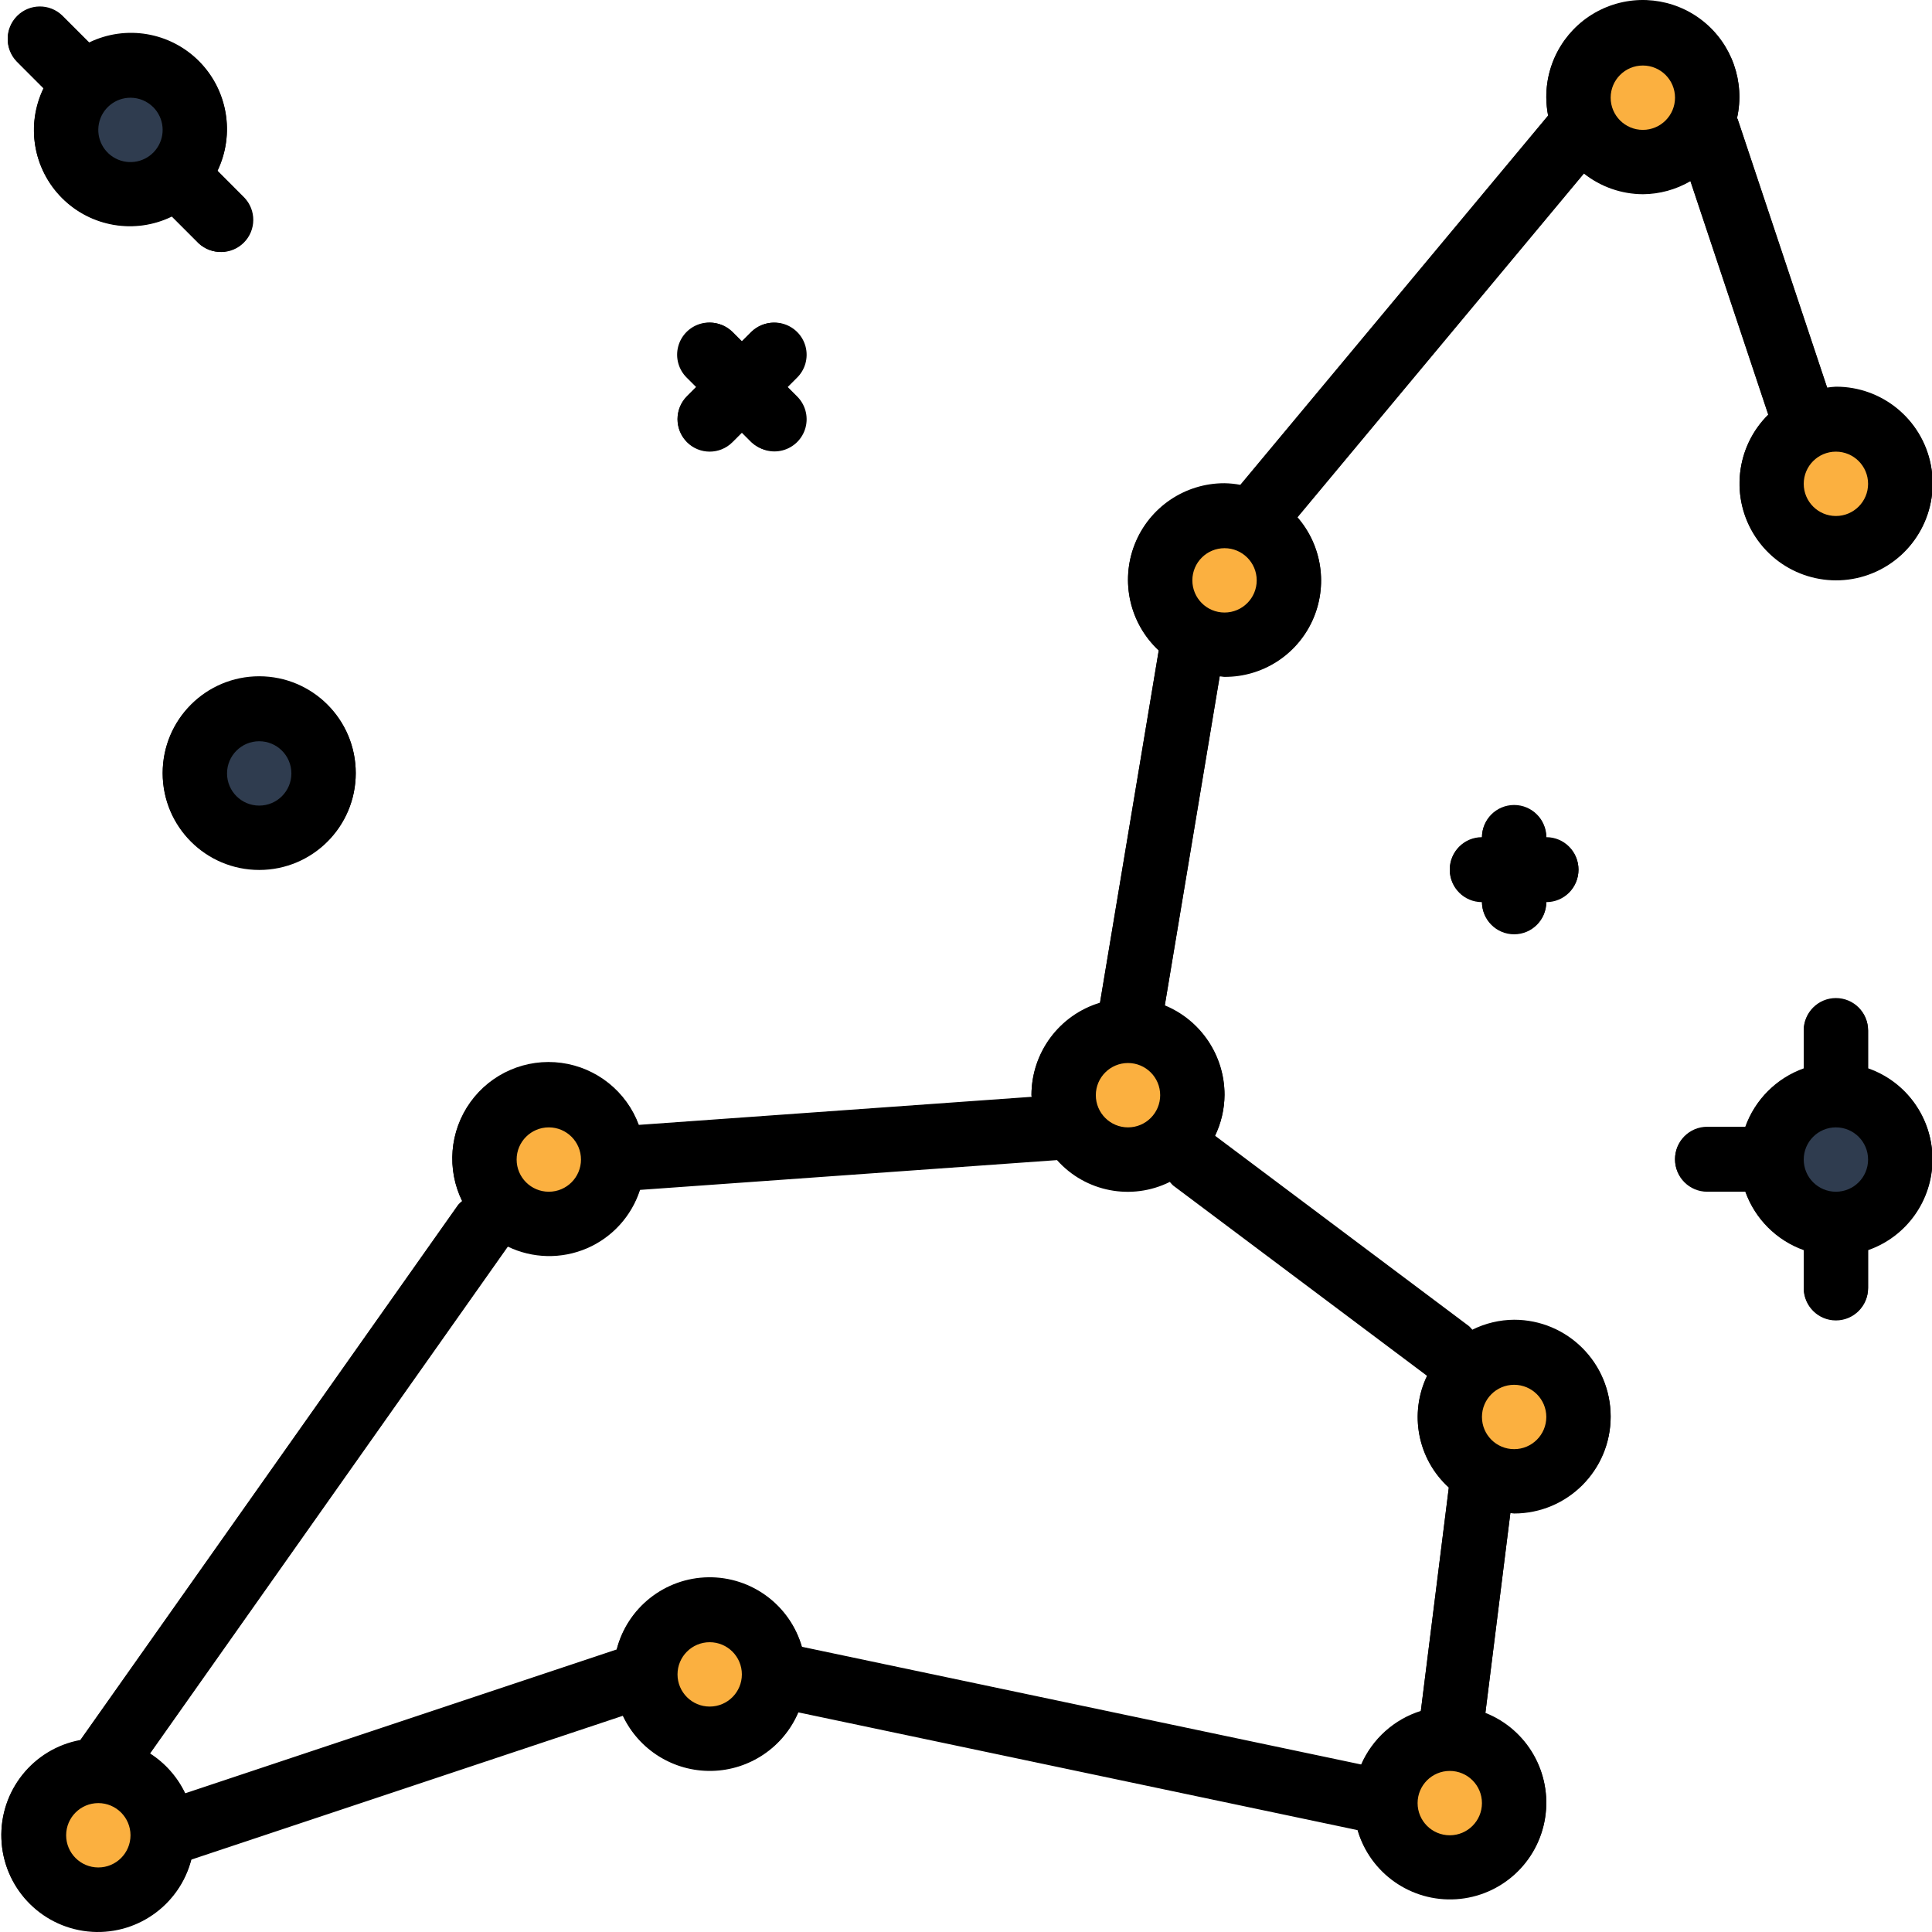 <svg height="480pt" viewBox="0 0 480 480.336" width="480pt" xmlns="http://www.w3.org/2000/svg"><path d="m408.277 48.137c4.156-.012 8.23-1.117 11.824-3.199l19.375 58.102c-8.168 8.051-9.5 20.758-3.176 30.328 6.324 9.57 18.535 13.328 29.145 8.969 10.609-4.363 16.652-15.621 14.418-26.871-2.23-11.25-12.113-19.352-23.586-19.328-.727.039-1.449.113-2.168.223l-22.246-66.75c-.043-.121-.129-.195-.176-.312 2.035-9.004-1.27-18.375-8.504-24.109-7.234-5.73-17.117-6.805-25.414-2.766-8.297 4.043-13.543 12.484-13.492 21.715.012 1.527.164 3.051.457 4.551l-76.535 91.848c-1.293-.242-2.605-.375-3.922-.398-9.852-.027-18.715 5.988-22.328 15.156-3.613 9.164-1.242 19.609 5.977 26.316l-14.617 87.68c-10.082 3.043-16.996 12.316-17.031 22.848 0 .191.047.367.059.551l-97.684 6.977c-3.066-8.301-10.465-14.227-19.23-15.414-8.77-1.188-17.477 2.562-22.641 9.746s-5.941 16.633-2.023 24.562c-.367.289-.707.609-1.016.961l-93.938 133.074c-11.715 2.164-20.066 12.594-19.621 24.5.449 11.906 9.562 21.68 21.41 22.961 11.844 1.277 22.832-6.328 25.812-17.863l107.281-35.758c4.023 8.52 12.672 13.883 22.094 13.699 9.422-.184 17.855-5.879 21.543-14.547l139.027 29.27c3.152 10.754 13.344 17.879 24.523 17.156 11.184-.727 20.367-9.109 22.105-20.18 1.738-11.07-4.434-21.867-14.855-25.984l6.227-49.824c.309 0 .605.09.926.09 13.254 0 24-10.746 24-24 0-13.258-10.746-24-24-24-3.609.023-7.168.871-10.398 2.48-.242-.312-.512-.605-.801-.875l-63.199-47.383c1.555-3.188 2.375-6.68 2.398-10.223-.008-9.719-5.879-18.469-14.863-22.168l13.664-81.93c.398 0 .801.121 1.199.121 9.395.051 17.941-5.41 21.844-13.953 3.902-8.543 2.434-18.582-3.754-25.648l71.262-85.52c4.176 3.297 9.332 5.098 14.648 5.121zm56 72c0 4.418-3.582 8-8 8-4.418 0-8-3.582-8-8s3.582-8 8-8c4.418 0 8 3.582 8 8zm-184 144c4.418 0 8 3.582 8 8s-3.582 8-8 8c-4.418 0-8-3.582-8-8s3.582-8 8-8zm-144 16c4.418 0 8 3.582 8 8s-3.582 8-8 8c-4.418 0-8-3.582-8-8s3.582-8 8-8zm-112 184c-4.418 0-8-3.582-8-8s3.582-8 8-8c4.418 0 8 3.582 8 8s-3.582 8-8 8zm152-40c-4.418 0-8-3.582-8-8s3.582-8 8-8c4.418 0 8 3.582 8 8s-3.582 8-8 8zm184 32c-4.418 0-8-3.582-8-8s3.582-8 8-8c4.418 0 8 3.582 8 8s-3.582 8-8 8zm-7.199-30.77c-6.637 2.086-12.047 6.945-14.832 13.32l-139.039-29.262c-2.973-10.355-12.512-17.434-23.281-17.281-10.773.156-20.105 7.508-22.777 17.945l-107.27 35.758c-1.941-4.074-4.992-7.523-8.801-9.945l89.016-126.117c3.176 1.531 6.656 2.336 10.184 2.352 10.312-.035 19.445-6.664 22.672-16.457l103.68-7.434c4.508 5.004 10.918 7.867 17.648 7.891 3.613-.02 7.168-.871 10.402-2.48.242.312.508.609.797.879l63.203 47.375c-4.59 9.426-2.402 20.742 5.367 27.777zm23.199-81.23c4.418 0 8 3.582 8 8s-3.582 8-8 8c-4.418 0-8-3.582-8-8s3.582-8 8-8zm32-328c4.418 0 8 3.582 8 8s-3.582 8-8 8c-4.418 0-8-3.582-8-8s3.582-8 8-8zm-104 136c-4.418 0-8-3.582-8-8s3.582-8 8-8c4.418 0 8 3.582 8 8s-3.582 8-8 8zm0 0"/><path d="m376.277 200.137c-4.418 0-8 3.582-8 8-4.418 0-8 3.582-8 8s3.582 8 8 8c0 4.418 3.582 8 8 8 4.418 0 8-3.582 8-8 4.418 0 8-3.582 8-8s-3.582-8-8-8c0-4.418-3.582-8-8-8zm0 0"/><path d="m10.68 21.848c-4.465 9.145-2.633 20.113 4.562 27.309 7.195 7.195 18.164 9.027 27.309 4.562l6.695 6.695c3.141 3.035 8.129 2.992 11.215-.094 3.086-3.086 3.129-8.078.098-11.215l-6.68-6.699c4.418-9.141 2.566-20.078-4.613-27.254-7.184-7.18-18.121-9.023-27.258-4.602l-6.699-6.695c-3.137-3.031-8.129-2.988-11.215.098s-3.129 8.074-.094 11.215zm27.238 4.609c2.715 2.684 3.152 6.914 1.047 10.102-2.109 3.184-6.172 4.438-9.707 2.988-3.535-1.449-5.551-5.195-4.816-8.941.734-3.75 4.016-6.453 7.836-6.461 2.121-.004 4.156.84 5.656 2.336zm0 0"/><path d="m40.277 192.137c0 13.254 10.746 24 24 24s24-10.746 24-24c0-13.254-10.746-24-24-24s-24 10.746-24 24zm24-8c4.418 0 8 3.582 8 8s-3.582 8-8 8c-4.418 0-8-3.582-8-8s3.582-8 8-8zm0 0"/><path d="m170.621 109.793c3.125 3.121 8.188 3.121 11.312 0l2.344-2.344 2.344 2.344c2.008 2.078 4.984 2.914 7.781 2.18 2.797-.73 4.98-2.914 5.715-5.711.73-2.797-.102-5.773-2.184-7.781l-2.344-2.344 2.344-2.344c3.031-3.141 2.988-8.129-.098-11.215-3.086-3.086-8.074-3.129-11.215-.098l-2.344 2.344-2.344-2.344c-3.137-3.031-8.129-2.988-11.215.098s-3.129 8.074-.098 11.215l2.344 2.344-2.344 2.344c-3.121 3.125-3.121 8.188 0 11.312zm0 0"/><path d="m464.277 265.617v-9.48c0-4.418-3.582-8-8-8-4.418 0-8 3.582-8 8v9.48c-6.773 2.418-12.105 7.746-14.527 14.52h-9.473c-4.418 0-8 3.582-8 8s3.582 8 8 8h9.473c2.426 6.77 7.758 12.094 14.527 14.512v9.473c0 4.418 3.582 8 8 8 4.418 0 8-3.582 8-8v-9.473c9.578-3.344 15.996-12.379 15.996-22.523 0-10.148-6.418-19.184-15.996-22.523zm-8 30.52c-4.418 0-8-3.582-8-8s3.582-8 8-8c4.418 0 8 3.582 8 8s-3.582 8-8 8zm0 0"/><g fill="#fbb040"><path d="m40.277 456.289c0 8.836-7.164 16-16 16-8.836 0-16-7.164-16-16 0-8.836 7.164-16 16-16 8.836 0 16 7.164 16 16zm0 0"/><path d="m152.277 288.289c0 8.836-7.164 16-16 16-8.836 0-16-7.164-16-16 0-8.836 7.164-16 16-16 8.836 0 16 7.164 16 16zm0 0"/><path d="m192.277 416.289c0 8.836-7.164 16-16 16-8.836 0-16-7.164-16-16 0-8.836 7.164-16 16-16 8.836 0 16 7.164 16 16zm0 0"/><path d="m296.277 272.289c0 8.836-7.164 16-16 16-8.836 0-16-7.164-16-16 0-8.836 7.164-16 16-16 8.836 0 16 7.164 16 16zm0 0"/><path d="m376.277 448.289c0 8.836-7.164 16-16 16-8.836 0-16-7.164-16-16 0-8.836 7.164-16 16-16 8.836 0 16 7.164 16 16zm0 0"/><path d="m392.277 352.289c0 8.836-7.164 16-16 16-8.836 0-16-7.164-16-16 0-8.836 7.164-16 16-16 8.836 0 16 7.164 16 16zm0 0"/><path d="m320.277 144.289c0 8.836-7.164 16-16 16-8.836 0-16-7.164-16-16 0-8.836 7.164-16 16-16 8.836 0 16 7.164 16 16zm0 0"/><path d="m424.277 24.289c0 8.836-7.164 16-16 16-8.836 0-16-7.164-16-16 0-8.836 7.164-16 16-16 8.836 0 16 7.164 16 16zm0 0"/><path d="m472.277 120.289c0 8.836-7.164 16-16 16-8.836 0-16-7.164-16-16 0-8.836 7.164-16 16-16 8.836 0 16 7.164 16 16zm0 0"/></g><path d="m48.277 32.289c0 8.836-7.164 16-16 16-8.836 0-16-7.164-16-16 0-8.836 7.164-16 16-16 8.836 0 16 7.164 16 16zm0 0" fill="#2f3c4f"/><path d="m80.277 192.289c0 8.836-7.164 16-16 16-8.836 0-16-7.164-16-16 0-8.836 7.164-16 16-16 8.836 0 16 7.164 16 16zm0 0" fill="#2f3c4f"/><path d="m472.277 288.289c0 8.836-7.164 16-16 16-8.836 0-16-7.164-16-16 0-8.836 7.164-16 16-16 8.836 0 16 7.164 16 16zm0 0" fill="#2f3c4f"/><path d="m408.277 48.289c4.156-.027 8.234-1.145 11.824-3.242l19.375 58.137c-8.172 8.047-9.512 20.754-3.191 30.328 6.32 9.57 18.531 13.336 29.141 8.98 10.613-4.359 16.66-15.613 14.43-26.867-2.227-11.25-12.105-19.355-23.578-19.336-.742 0-1.438.152-2.168.215l-22.246-66.75c-.043-.113-.129-.195-.176-.305 2.035-9.004-1.27-18.375-8.504-24.109-7.234-5.73-17.117-6.805-25.414-2.766-8.297 4.043-13.543 12.484-13.492 21.715.012 1.523.164 3.047.457 4.543l-76.535 91.848c-1.297-.234-2.605-.367-3.922-.391-9.852-.031-18.715 5.98-22.332 15.148-3.613 9.164-1.242 19.609 5.98 26.316l-14.617 87.688c-10.082 3.043-16.996 12.312-17.031 22.848 0 .184.047.359.059.551l-97.684 6.977c-3.066-8.301-10.465-14.227-19.23-15.414-8.77-1.188-17.477 2.559-22.641 9.746-5.164 7.184-5.941 16.633-2.023 24.562-.367.289-.707.609-1.016.961l-93.938 133.062c-11.715 2.168-20.066 12.598-19.621 24.504.449 11.906 9.562 21.68 21.41 22.961 11.844 1.277 22.832-6.328 25.812-17.863l107.273-35.75c4.023 8.52 12.672 13.883 22.094 13.699 9.418-.184 17.855-5.879 21.543-14.551l139.027 29.273c3.141 10.762 13.328 17.902 24.516 17.184s20.379-9.102 22.121-20.176c1.738-11.074-4.434-21.875-14.863-25.992l6.227-49.832c.309 0 .605.098.926.098 13.254 0 24-10.746 24-24 0-13.258-10.746-24-24-24-3.609.02-7.168.867-10.398 2.48-.242-.316-.512-.609-.801-.883l-63.199-47.375c1.555-3.184 2.375-6.68 2.398-10.223-.008-9.723-5.875-18.477-14.863-22.176l13.672-81.945c.398 0 .801.121 1.199.121 9.395.051 17.941-5.41 21.844-13.953 3.902-8.543 2.434-18.582-3.754-25.648l71.262-85.527c4.172 3.301 9.332 5.105 14.648 5.129zm56 72c0 4.418-3.582 8-8 8-4.418 0-8-3.582-8-8 0-4.418 3.582-8 8-8 4.418 0 8 3.582 8 8zm-184 144c4.418 0 8 3.582 8 8 0 4.418-3.582 8-8 8-4.418 0-8-3.582-8-8 0-4.418 3.582-8 8-8zm-144 16c4.418 0 8 3.582 8 8 0 4.418-3.582 8-8 8-4.418 0-8-3.582-8-8 0-4.418 3.582-8 8-8zm-112 184c-4.418 0-8-3.582-8-8 0-4.418 3.582-8 8-8 4.418 0 8 3.582 8 8 0 4.418-3.582 8-8 8zm152-40c-4.418 0-8-3.582-8-8 0-4.418 3.582-8 8-8 4.418 0 8 3.582 8 8 0 4.418-3.582 8-8 8zm184 32c-4.418 0-8-3.582-8-8 0-4.418 3.582-8 8-8 4.418 0 8 3.582 8 8 0 4.418-3.582 8-8 8zm-7.199-30.77c-6.641 2.078-12.055 6.941-14.832 13.32l-139.039-29.273c-2.973-10.352-12.512-17.43-23.281-17.277-10.773.156-20.105 7.508-22.777 17.941l-107.27 35.762c-1.941-4.074-4.992-7.516-8.801-9.938l89.016-126.117c6.176 2.977 13.34 3.133 19.641.43 6.301-2.703 11.121-8.008 13.215-14.535l103.68-7.406c7.055 7.926 18.547 10.148 28.051 5.422.242.312.512.605.797.879l63.203 47.379c-4.586 9.418-2.398 20.734 5.367 27.766zm23.199-81.23c4.418 0 8 3.582 8 8 0 4.418-3.582 8-8 8-4.418 0-8-3.582-8-8 0-4.418 3.582-8 8-8zm32-328c4.418 0 8 3.582 8 8 0 4.418-3.582 8-8 8-4.418 0-8-3.582-8-8 0-4.418 3.582-8 8-8zm-104 136c-4.418 0-8-3.582-8-8 0-4.418 3.582-8 8-8 4.418 0 8 3.582 8 8 0 4.418-3.582 8-8 8zm0 0"/><path d="m376.277 200.289c-4.418 0-8 3.582-8 8-4.418 0-8 3.582-8 8 0 4.418 3.582 8 8 8 0 4.418 3.582 8 8 8 4.418 0 8-3.582 8-8 4.418 0 8-3.582 8-8 0-4.418-3.582-8-8-8 0-4.418-3.582-8-8-8zm0 0"/><path d="m10.68 22.016c-4.438 9.141-2.59 20.086 4.598 27.266s18.137 9.012 27.273 4.566l6.695 6.703c3.156 2.867 8.008 2.754 11.027-.258 3.02-3.012 3.145-7.863.285-11.027l-6.68-6.699c4.414-9.141 2.562-20.074-4.617-27.25-7.18-7.18-18.113-9.027-27.254-4.613l-6.699-6.695c-3.137-3.031-8.129-2.988-11.215.098-3.086 3.086-3.129 8.074-.094 11.215zm27.254 4.633c2.695 2.703 3.105 6.934.98 10.102-2.125 3.172-6.195 4.398-9.719 2.934-3.523-1.465-5.52-5.215-4.77-8.957.746-3.742 4.035-6.434 7.852-6.43 2.125 0 4.156.848 5.656 2.352zm0 0"/><path d="m40.277 192.289c0 13.254 10.746 24 24 24s24-10.746 24-24c0-13.258-10.746-24-24-24s-24 10.742-24 24zm24-8c4.418 0 8 3.582 8 8 0 4.418-3.582 8-8 8-4.418 0-8-3.582-8-8 0-4.418 3.582-8 8-8zm0 0"/><path d="m170.621 109.945c3.125 3.121 8.188 3.121 11.312 0l2.344-2.344 2.344 2.344c3.156 2.906 8.039 2.809 11.074-.223 3.035-3.031 3.141-7.918.238-11.074l-2.344-2.344 2.344-2.344c2.082-2.008 2.914-4.984 2.184-7.781-.734-2.797-2.918-4.98-5.715-5.715-2.797-.73-5.773.102-7.781 2.184l-2.344 2.328-2.344-2.344c-2.008-2.082-4.984-2.914-7.781-2.184-2.797.734-4.98 2.918-5.711 5.715-.734 2.797.102 5.77 2.18 7.781l2.344 2.344-2.344 2.344c-3.121 3.125-3.121 8.188 0 11.312zm0 0"/><path d="m464.277 265.762v-9.473c0-4.418-3.582-8-8-8-4.418 0-8 3.582-8 8v9.473c-6.773 2.418-12.105 7.75-14.527 14.527h-9.473c-4.418 0-8 3.582-8 8 0 4.418 3.582 8 8 8h9.473c2.422 6.773 7.754 12.105 14.527 14.527v9.473c0 4.418 3.582 8 8 8 4.418 0 8-3.582 8-8v-9.473c9.586-3.34 16.008-12.379 16.008-22.527 0-10.152-6.422-19.191-16.008-22.527zm-8 30.527c-4.418 0-8-3.582-8-8 0-4.418 3.582-8 8-8 4.418 0 8 3.582 8 8 0 4.418-3.582 8-8 8zm0 0"/></svg>